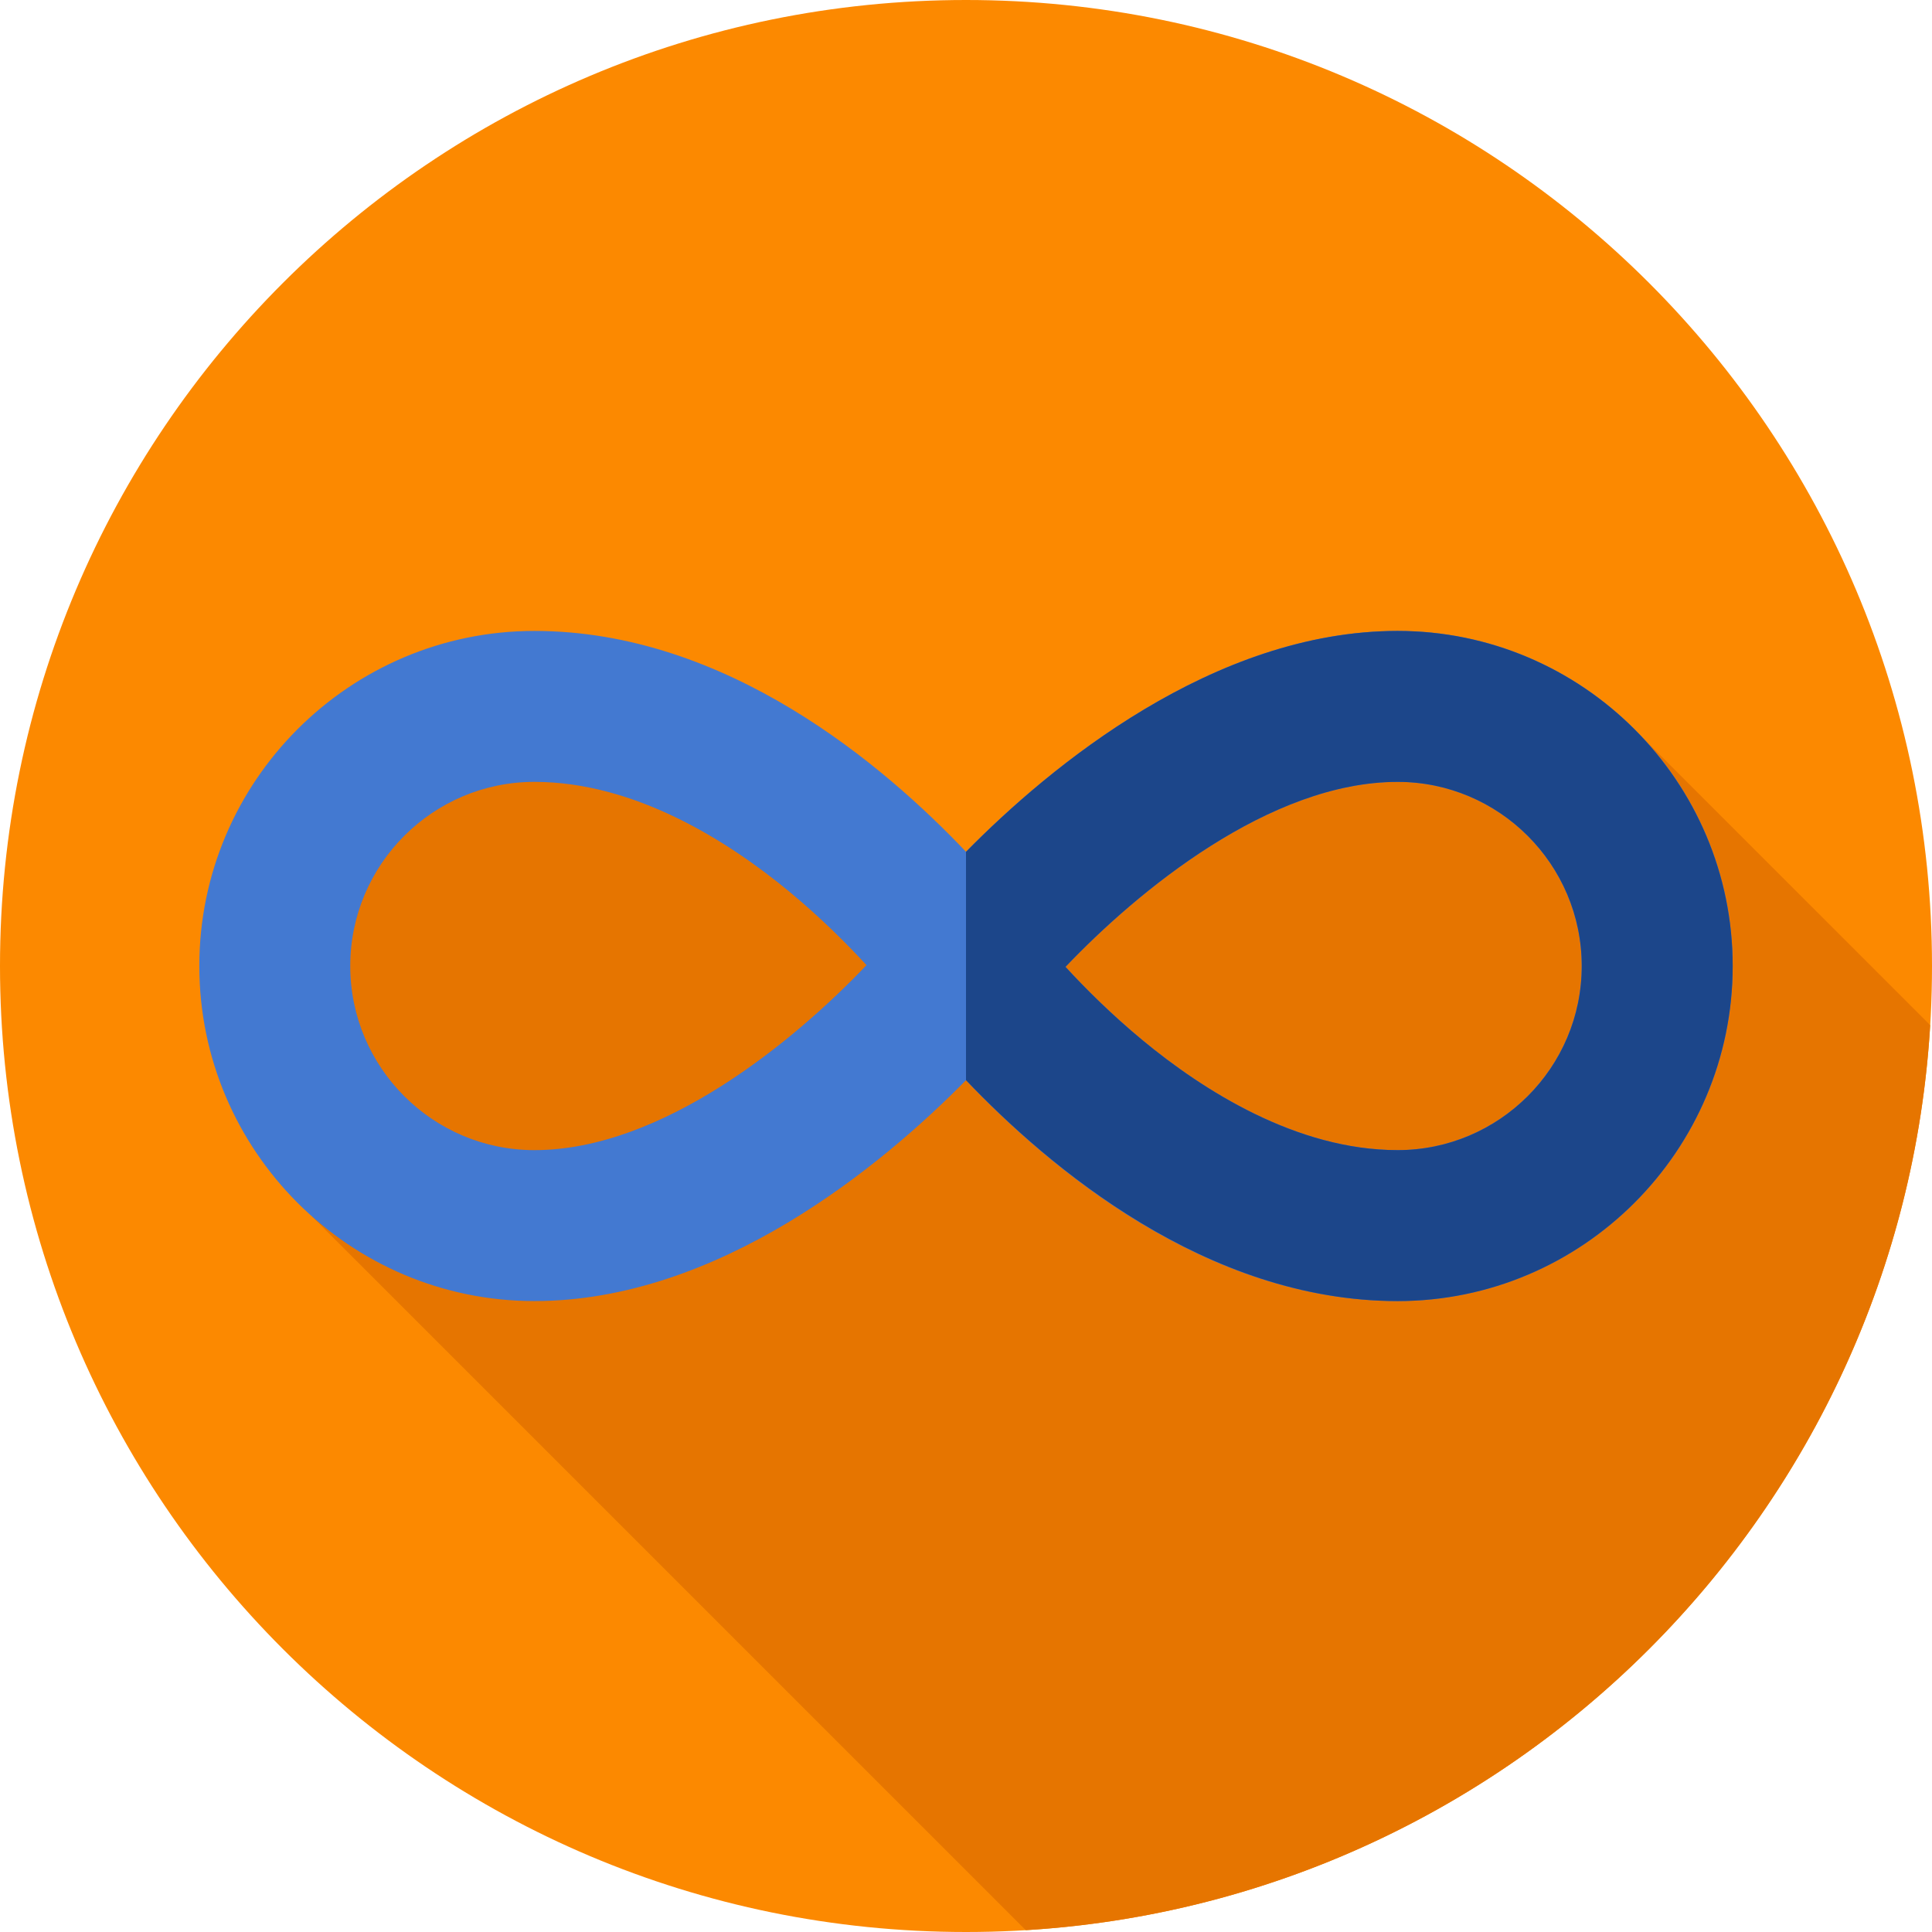 <svg width="72" height="72" viewBox="0 0 72 72" fill="none" xmlns="http://www.w3.org/2000/svg">
<g clip-path="url(#clip0_111_3509)">
<path d="M36 72C55.882 72 72 55.882 72 36C72 16.118 55.882 0 36 0C16.118 0 0 16.118 0 36C0 55.882 16.118 72 36 72Z" fill="#FC8900"/>
<path d="M71.933 38.206L61.172 27.444L47.178 28.769L31.599 33.064L14.084 25.738L11.632 45.337L38.228 71.932C56.343 70.826 70.838 56.324 71.933 38.206Z" fill="#E67500"/>
<path d="M52.086 23.513C45.226 23.513 39.133 28.559 36 31.744C32.954 28.537 27.087 23.513 19.915 23.513C13.029 23.513 7.428 29.115 7.428 36C7.428 42.885 13.029 48.487 19.915 48.487C26.774 48.487 32.867 43.441 36 40.255C39.046 43.463 44.914 48.487 52.086 48.487C58.971 48.487 64.573 42.885 64.573 36C64.573 29.115 58.971 23.513 52.086 23.513ZM19.915 42.862C16.131 42.862 13.053 39.784 13.053 36C13.053 32.216 16.131 29.138 19.915 29.138C23.682 29.138 27.168 31.369 29.43 33.241C30.594 34.205 31.568 35.18 32.292 35.968C29.61 38.785 24.686 42.862 19.915 42.862ZM52.086 42.862C48.318 42.862 44.832 40.631 42.57 38.759C41.406 37.795 40.432 36.82 39.708 36.032C42.39 33.216 47.314 29.138 52.086 29.138C55.869 29.138 58.947 32.217 58.947 36C58.947 39.784 55.869 42.862 52.086 42.862Z" fill="#4379D1"/>
<path d="M52.086 23.513C45.225 23.513 39.133 28.559 36 31.744C35.99 31.734 36.01 31.755 36 31.744V40.255C39.064 43.466 44.962 48.487 52.086 48.487C58.971 48.487 64.572 42.885 64.572 36C64.572 29.115 58.971 23.513 52.086 23.513ZM52.086 42.862C48.318 42.862 44.832 40.631 42.57 38.759C41.406 37.795 40.432 36.82 39.708 36.032C42.39 33.216 47.313 29.138 52.086 29.138C55.869 29.138 58.947 32.217 58.947 36C58.947 39.784 55.869 42.862 52.086 42.862Z" fill="#1C468A"/>
</g>
<defs>
<clipPath id="clip0_111_3509">
<rect width="72" height="72" fill="white"/>
</clipPath>
</defs>
</svg>
